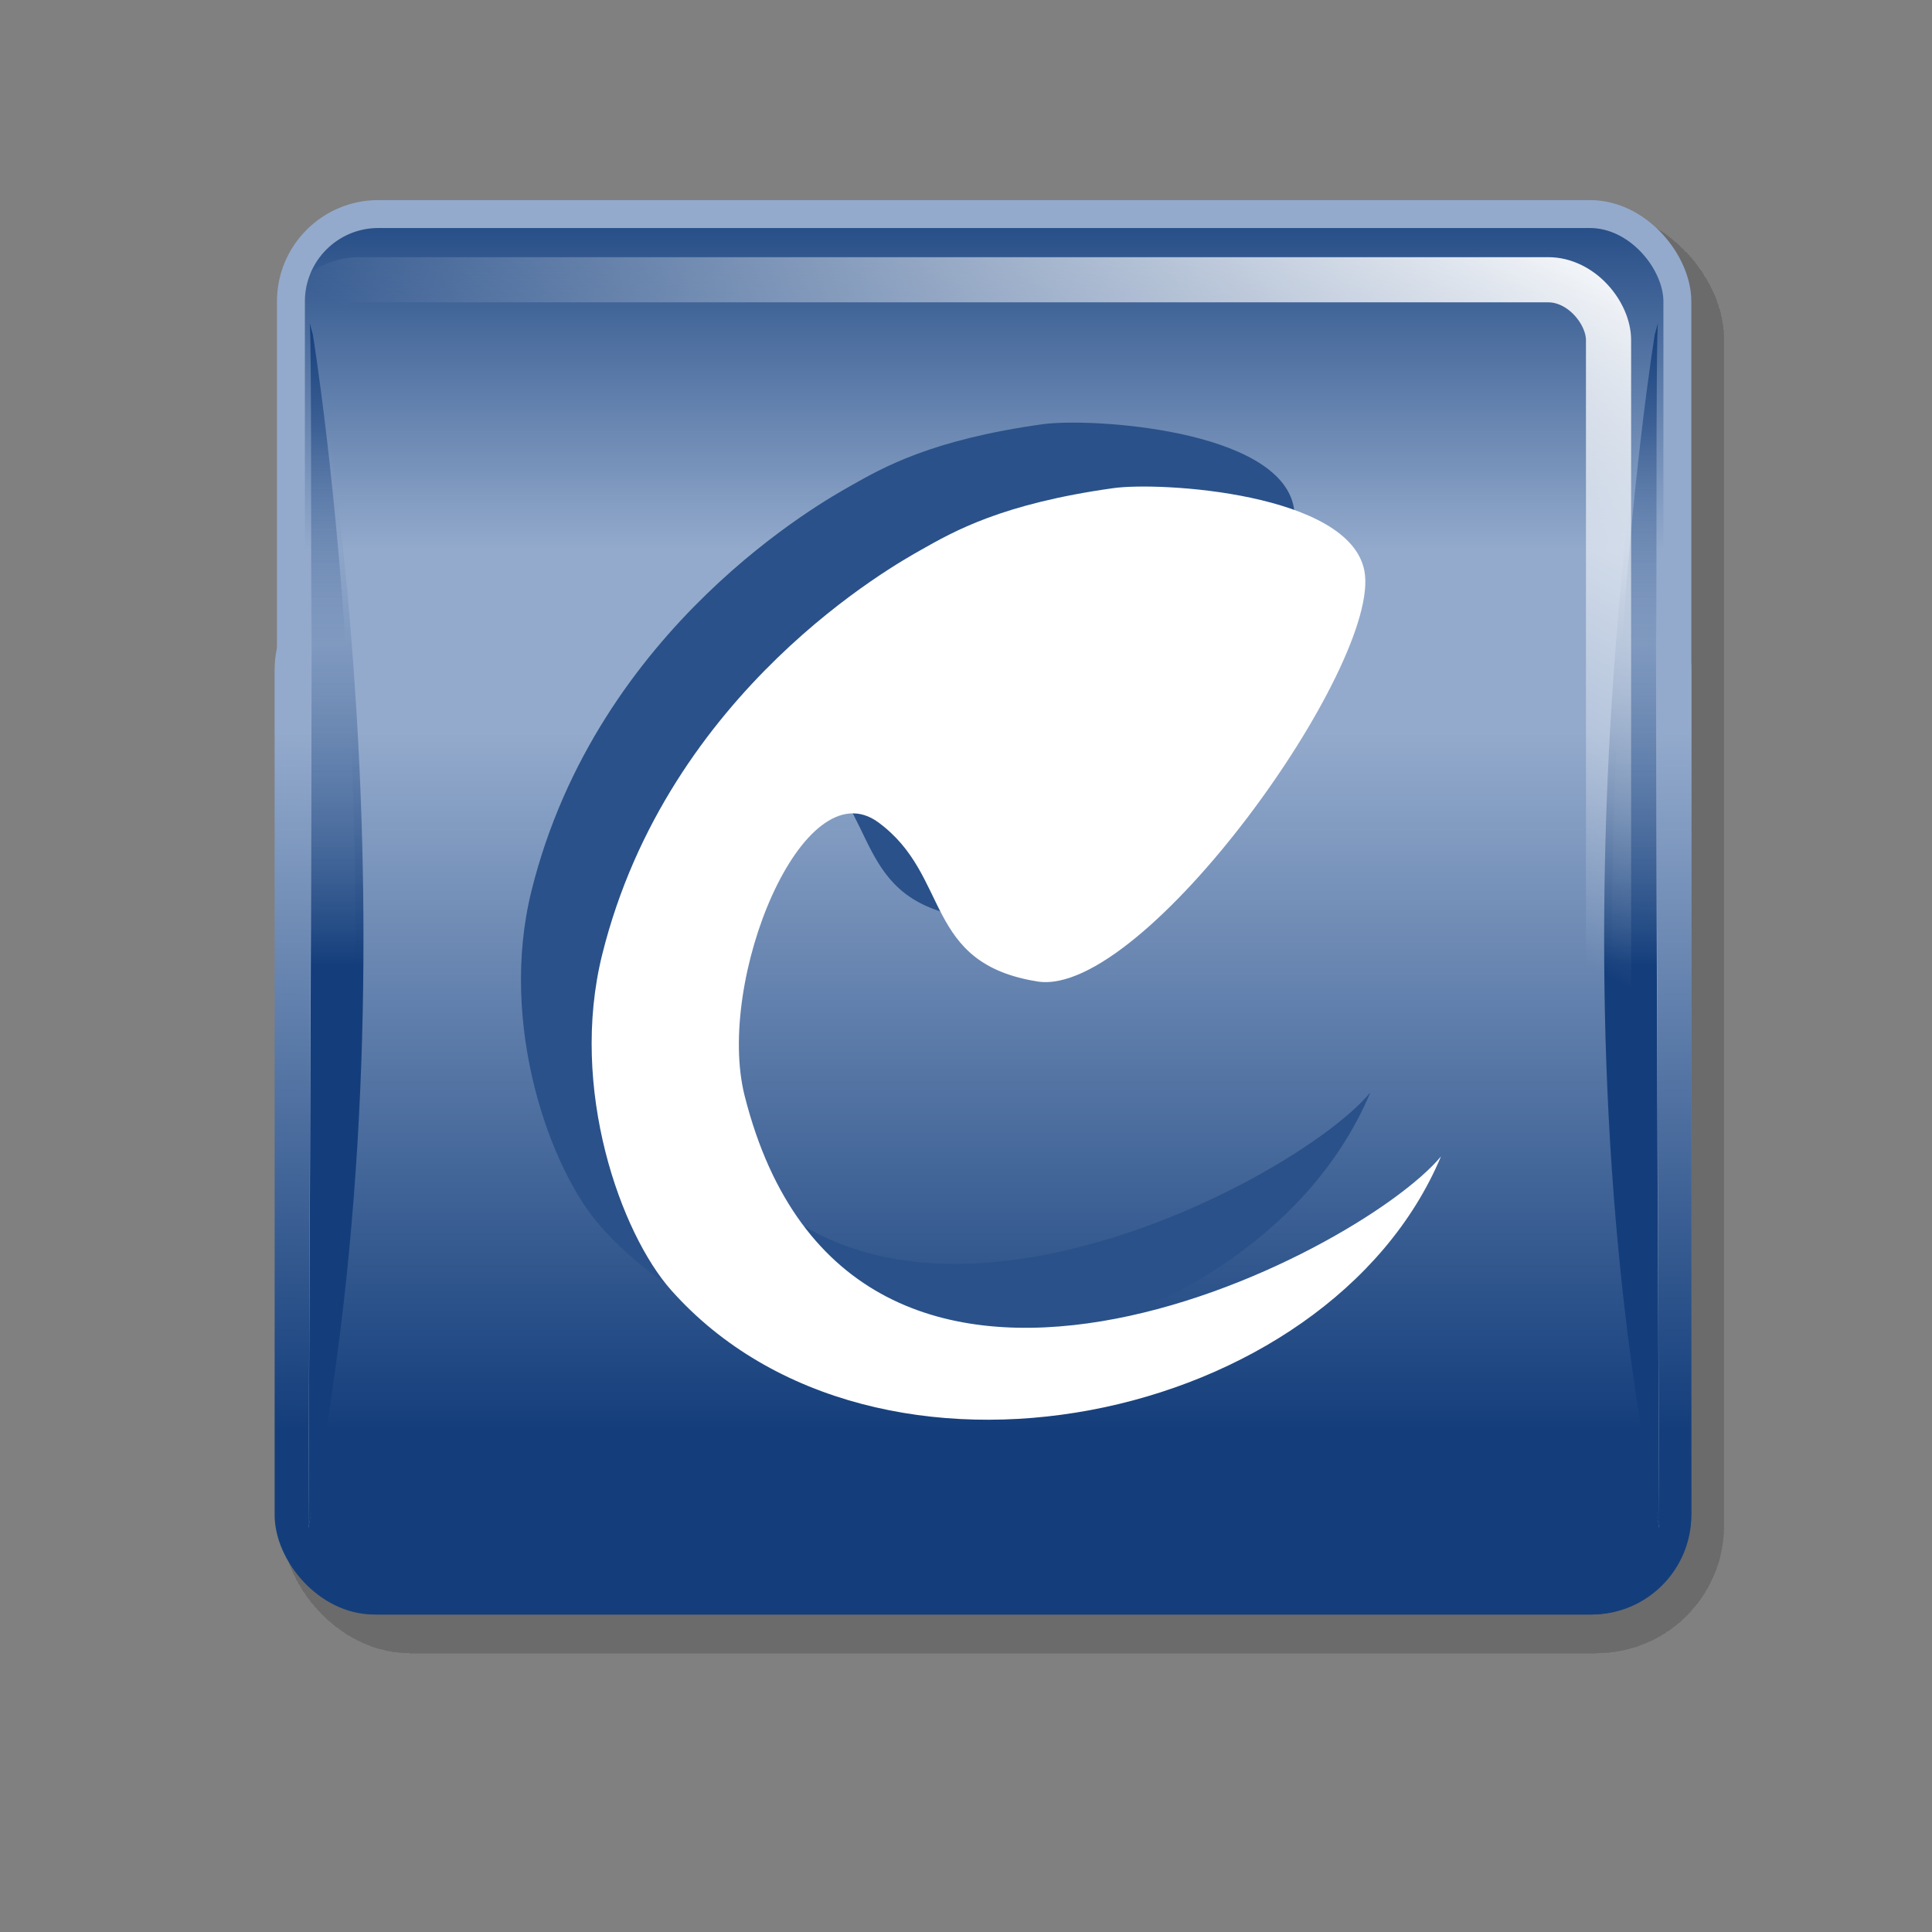 <svg xmlns="http://www.w3.org/2000/svg" xmlns:cc="http://web.resource.org/cc/" xmlns:svg="http://www.w3.org/2000/svg" xmlns:xlink="http://www.w3.org/1999/xlink" id="svg8168" width="64" height="64"><rect width="100%" height="100%" fill="#808080" stroke="none"/><defs id="defs8170"><linearGradient id="linearGradient9258" x1="17.293" x2="17.293" y1="35.513" y2="23.828" gradientTransform="matrix(0.704,0,0,0.988,-0.605,4.126)" gradientUnits="userSpaceOnUse" xlink:href="#linearGradient2805"/><linearGradient id="linearGradient9256" x1="17.293" x2="17.293" y1="21.471" y2="28.477" gradientTransform="matrix(0.604,0,0,0.988,0.961,4.126)" gradientUnits="userSpaceOnUse" xlink:href="#linearGradient11116"/><linearGradient id="linearGradient9254" x1="17.293" x2="17.293" y1="35.513" y2="23.828" gradientTransform="matrix(0.704,0,0,0.988,-0.605,4.126)" gradientUnits="userSpaceOnUse" xlink:href="#linearGradient2805"/><linearGradient id="linearGradient9252" x1="17.293" x2="17.293" y1="21.471" y2="28.477" gradientTransform="matrix(0.604,0,0,0.988,0.961,4.126)" gradientUnits="userSpaceOnUse" xlink:href="#linearGradient11116"/><linearGradient id="linearGradient7966"><stop id="stop7968" offset="0" style="stop-color:#d4d4d4;stop-opacity:1"/><stop id="stop7970" offset="1" style="stop-color:#d4d4d4;stop-opacity:0"/></linearGradient><linearGradient id="linearGradient7960"><stop style="stop-color:#173f7b;stop-opacity:1" id="stop7962" offset="0"/><stop style="stop-color:#93aacc;stop-opacity:0" id="stop7964" offset="1"/></linearGradient><linearGradient id="linearGradient7948"><stop id="stop7950" offset="0" style="stop-color:#143e7b;stop-opacity:1"/><stop id="stop7952" offset="1" style="stop-color:#93aacc;stop-opacity:1"/></linearGradient><linearGradient id="linearGradient7942"><stop id="stop7944" offset="0" style="stop-color:#c6c6c6;stop-opacity:1"/><stop id="stop7946" offset="1" style="stop-color:white;stop-opacity:1"/></linearGradient><linearGradient id="linearGradient2789"><stop style="stop-color:white;stop-opacity:1" id="stop2791" offset="0"/><stop style="stop-color:white;stop-opacity:0" id="stop2793" offset="1"/></linearGradient><linearGradient id="linearGradient4354"><stop style="stop-color:white;stop-opacity:1" id="stop4356" offset="0"/><stop style="stop-color:white;stop-opacity:0" id="stop4358" offset="1"/></linearGradient><linearGradient id="linearGradient15929"><stop id="stop15931" offset="0" style="stop-color:#cbcbcb;stop-opacity:1"/><stop style="stop-color:#fff;stop-opacity:1" id="stop15933" offset=".5"/><stop id="stop15935" offset="1" style="stop-color:#cbcbcb;stop-opacity:1"/></linearGradient><linearGradient id="linearGradient11116"><stop style="stop-color:#143e7b;stop-opacity:1" id="stop11118" offset="0"/><stop style="stop-color:#93aacc;stop-opacity:1" id="stop11120" offset="1"/></linearGradient><linearGradient id="linearGradient2805"><stop id="stop2807" offset="0" style="stop-color:#143e7b;stop-opacity:1"/><stop id="stop2809" offset="1" style="stop-color:#93aacc;stop-opacity:0"/></linearGradient><linearGradient id="linearGradient4360" x1="-44.845" x2="-33.223" y1="27.398" y2="38.662" gradientTransform="matrix(1.093,0,0,1.093,40.347,-77.727)" gradientUnits="userSpaceOnUse" xlink:href="#linearGradient4354"/><linearGradient id="linearGradient4686" x1="17.293" x2="17.293" y1="21.471" y2="28.477" gradientTransform="matrix(0.604,0,0,0.988,0.961,4.126)" gradientUnits="userSpaceOnUse" xlink:href="#linearGradient11116"/><linearGradient id="linearGradient4688" x1="17.293" x2="17.293" y1="35.513" y2="23.828" gradientTransform="matrix(0.704,0,0,0.988,-0.605,4.126)" gradientUnits="userSpaceOnUse" xlink:href="#linearGradient2805"/><linearGradient id="linearGradient4690" x1="17.293" x2="17.293" y1="21.471" y2="28.477" gradientTransform="matrix(0.604,0,0,0.988,0.961,4.126)" gradientUnits="userSpaceOnUse" xlink:href="#linearGradient11116"/><linearGradient id="linearGradient4692" x1="17.293" x2="17.293" y1="35.513" y2="23.828" gradientTransform="matrix(0.704,0,0,0.988,-0.605,4.126)" gradientUnits="userSpaceOnUse" xlink:href="#linearGradient2805"/><linearGradient id="linearGradient4697" x1="38.381" x2="31.714" y1="22.401" y2="34.97" gradientTransform="matrix(1.533,0,0,1.533,-6.675,-27.254)" gradientUnits="userSpaceOnUse" xlink:href="#linearGradient2789"/><linearGradient id="linearGradient4708" x1="31.449" x2="31.449" y1="41.57" y2="24.899" gradientTransform="matrix(1.506,0,0,1.388,-14.796,-10.318)" gradientUnits="userSpaceOnUse" xlink:href="#linearGradient11116"/><linearGradient id="linearGradient4710" x1="31.29" x2="31.29" y1="47.139" y2="31.339" gradientTransform="matrix(1.464,0,0,1.464,-13.251,-21.653)" gradientUnits="userSpaceOnUse" xlink:href="#linearGradient11116"/><linearGradient id="linearGradient4713" x1="31.316" x2="31.316" y1="17.585" y2="26.235" gradientTransform="matrix(1.464,0,0,1.464,-13.251,-20.188)" gradientUnits="userSpaceOnUse" xlink:href="#linearGradient11116"/><linearGradient id="linearGradient4715" x1="33.026" x2="33.205" y1="51.316" y2="31.565" gradientTransform="matrix(1.464,0,0,1.464,-13.251,-21.653)" gradientUnits="userSpaceOnUse" xlink:href="#linearGradient11116"/><linearGradient id="linearGradient7039" x1="31.316" x2="31.316" y1="17.585" y2="26.235" gradientTransform="matrix(1.464,0,0,1.464,44.07,-20.198)" gradientUnits="userSpaceOnUse" xlink:href="#linearGradient7942"/><linearGradient id="linearGradient7041" x1="33.026" x2="33.205" y1="51.316" y2="31.565" gradientTransform="matrix(1.464,0,0,1.464,44.07,-21.662)" gradientUnits="userSpaceOnUse" xlink:href="#linearGradient7942"/><linearGradient id="linearGradient7043" x1="31.449" x2="31.449" y1="41.57" y2="24.899" gradientTransform="matrix(1.506,0,0,1.388,42.526,-10.327)" gradientUnits="userSpaceOnUse" xlink:href="#linearGradient7942"/><linearGradient id="linearGradient7045" x1="31.29" x2="31.29" y1="47.139" y2="31.339" gradientTransform="matrix(1.464,0,0,1.464,44.07,-21.662)" gradientUnits="userSpaceOnUse" xlink:href="#linearGradient7942"/><linearGradient id="linearGradient7055" x1="38.381" x2="31.714" y1="22.401" y2="34.97" gradientTransform="matrix(1.533,0,0,1.533,50.646,-27.263)" gradientUnits="userSpaceOnUse" xlink:href="#linearGradient2789"/><linearGradient id="linearGradient7955" x1="17.293" x2="17.293" y1="35.513" y2="23.828" gradientTransform="matrix(1.08,0,0,1.514,50.687,-21.821)" gradientUnits="userSpaceOnUse" xlink:href="#linearGradient7966"/><linearGradient id="linearGradient7958" x1="17.293" x2="17.293" y1="21.471" y2="28.477" gradientTransform="matrix(0.926,0,0,1.514,53.087,-21.821)" gradientUnits="userSpaceOnUse" xlink:href="#linearGradient7942"/><linearGradient id="linearGradient7973" x1="17.293" x2="17.293" y1="35.513" y2="23.828" gradientTransform="matrix(-1.08,0,0,1.514,129.135,-21.821)" gradientUnits="userSpaceOnUse" xlink:href="#linearGradient7966"/><linearGradient id="linearGradient7976" x1="17.293" x2="17.293" y1="21.471" y2="28.477" gradientTransform="matrix(-0.926,0,0,1.514,126.735,-21.821)" gradientUnits="userSpaceOnUse" xlink:href="#linearGradient7942"/><linearGradient id="linearGradient12970" x1="38.381" x2="31.714" y1="22.401" y2="34.97" gradientTransform="matrix(1.533,0,0,1.533,-6.675,-27.254)" gradientUnits="userSpaceOnUse" xlink:href="#linearGradient2789"/><linearGradient id="linearGradient12981" x1="31.449" x2="31.449" y1="41.57" y2="24.899" gradientTransform="matrix(1.506,0,0,1.388,-14.796,-10.318)" gradientUnits="userSpaceOnUse" xlink:href="#linearGradient11116"/><linearGradient id="linearGradient12983" x1="31.29" x2="31.29" y1="47.139" y2="31.339" gradientTransform="matrix(1.464,0,0,1.464,-13.251,-21.653)" gradientUnits="userSpaceOnUse" xlink:href="#linearGradient11116"/><linearGradient id="linearGradient12986" x1="31.316" x2="31.316" y1="17.585" y2="26.235" gradientTransform="matrix(1.464,0,0,1.464,-13.251,-20.188)" gradientUnits="userSpaceOnUse" xlink:href="#linearGradient11116"/><linearGradient id="linearGradient12988" x1="33.026" x2="33.205" y1="51.316" y2="31.565" gradientTransform="matrix(1.464,0,0,1.464,-13.251,-21.653)" gradientUnits="userSpaceOnUse" xlink:href="#linearGradient11116"/><linearGradient id="linearGradient2027" x1="31.449" x2="31.449" y1="41.57" y2="24.899" gradientTransform="matrix(1.506,0,0,1.388,-76.278,-10.075)" gradientUnits="userSpaceOnUse" xlink:href="#linearGradient11116"/><linearGradient id="linearGradient2029" x1="31.29" x2="31.29" y1="47.139" y2="31.339" gradientTransform="matrix(1.464,0,0,1.464,-74.734,-21.41)" gradientUnits="userSpaceOnUse" xlink:href="#linearGradient11116"/><linearGradient id="linearGradient2032" x1="31.316" x2="31.316" y1="17.585" y2="26.235" gradientTransform="matrix(1.464,0,0,1.464,-74.734,-19.945)" gradientUnits="userSpaceOnUse" xlink:href="#linearGradient11116"/><linearGradient id="linearGradient2034" x1="33.026" x2="33.205" y1="51.316" y2="31.565" gradientTransform="matrix(1.464,0,0,1.464,-74.734,-21.41)" gradientUnits="userSpaceOnUse" xlink:href="#linearGradient11116"/><linearGradient id="linearGradient3870" x1="31.316" x2="31.316" y1="17.585" y2="26.235" gradientTransform="matrix(1.464,0,0,1.464,-130.915,-19.817)" gradientUnits="userSpaceOnUse" xlink:href="#linearGradient11116"/><linearGradient id="linearGradient3872" x1="33.026" x2="33.205" y1="51.316" y2="31.565" gradientTransform="matrix(1.464,0,0,1.464,-130.915,-21.281)" gradientUnits="userSpaceOnUse" xlink:href="#linearGradient11116"/><linearGradient id="linearGradient3874" x1="31.449" x2="31.449" y1="41.57" y2="24.899" gradientTransform="matrix(1.506,0,0,1.388,-132.46,-9.947)" gradientUnits="userSpaceOnUse" xlink:href="#linearGradient11116"/><linearGradient id="linearGradient3876" x1="31.29" x2="31.29" y1="47.139" y2="31.339" gradientTransform="matrix(1.464,0,0,1.464,-130.915,-21.281)" gradientUnits="userSpaceOnUse" xlink:href="#linearGradient11116"/><linearGradient id="linearGradient3878" x1="17.293" x2="17.293" y1="21.471" y2="28.477" gradientTransform="matrix(0.604,0,0,0.988,0.961,4.126)" gradientUnits="userSpaceOnUse" xlink:href="#linearGradient11116"/><linearGradient id="linearGradient3880" x1="17.293" x2="17.293" y1="35.513" y2="23.828" gradientTransform="matrix(0.704,0,0,0.988,-0.605,4.126)" gradientUnits="userSpaceOnUse" xlink:href="#linearGradient2805"/><linearGradient id="linearGradient3882" x1="17.293" x2="17.293" y1="21.471" y2="28.477" gradientTransform="matrix(0.604,0,0,0.988,0.961,4.126)" gradientUnits="userSpaceOnUse" xlink:href="#linearGradient11116"/><linearGradient id="linearGradient3884" x1="17.293" x2="17.293" y1="35.513" y2="23.828" gradientTransform="matrix(0.704,0,0,0.988,-0.605,4.126)" gradientUnits="userSpaceOnUse" xlink:href="#linearGradient2805"/><linearGradient id="linearGradient3886" x1="38.381" x2="31.714" y1="22.401" y2="34.97" gradientTransform="matrix(1.533,0,0,1.533,-124.339,-26.883)" gradientUnits="userSpaceOnUse" xlink:href="#linearGradient2789"/><linearGradient id="linearGradient2983" x1="31.316" x2="31.316" y1="17.585" y2="26.235" gradientTransform="matrix(1.464,0,0,1.464,-200.348,-19.119)" gradientUnits="userSpaceOnUse" xlink:href="#linearGradient11116"/><linearGradient id="linearGradient2985" x1="33.026" x2="33.205" y1="51.316" y2="31.565" gradientTransform="matrix(1.464,0,0,1.464,-200.348,-20.583)" gradientUnits="userSpaceOnUse" xlink:href="#linearGradient11116"/><linearGradient id="linearGradient2987" x1="31.449" x2="31.449" y1="41.57" y2="24.899" gradientTransform="matrix(1.506,0,0,1.388,-201.893,-9.248)" gradientUnits="userSpaceOnUse" xlink:href="#linearGradient11116"/><linearGradient id="linearGradient2989" x1="31.29" x2="31.29" y1="47.139" y2="31.339" gradientTransform="matrix(1.464,0,0,1.464,-200.348,-20.583)" gradientUnits="userSpaceOnUse" xlink:href="#linearGradient11116"/><linearGradient id="linearGradient2991" x1="17.293" x2="17.293" y1="21.471" y2="28.477" gradientTransform="matrix(0.604,0,0,0.988,0.961,4.126)" gradientUnits="userSpaceOnUse" xlink:href="#linearGradient11116"/><linearGradient id="linearGradient2993" x1="17.293" x2="17.293" y1="35.513" y2="23.828" gradientTransform="matrix(0.704,0,0,0.988,-0.605,4.126)" gradientUnits="userSpaceOnUse" xlink:href="#linearGradient2805"/><linearGradient id="linearGradient2995" x1="17.293" x2="17.293" y1="21.471" y2="28.477" gradientTransform="matrix(0.604,0,0,0.988,0.961,4.126)" gradientUnits="userSpaceOnUse" xlink:href="#linearGradient11116"/><linearGradient id="linearGradient2997" x1="17.293" x2="17.293" y1="35.513" y2="23.828" gradientTransform="matrix(0.704,0,0,0.988,-0.605,4.126)" gradientUnits="userSpaceOnUse" xlink:href="#linearGradient2805"/><linearGradient id="linearGradient2999" x1="38.381" x2="31.714" y1="22.401" y2="34.97" gradientTransform="matrix(1.533,0,0,1.533,-193.772,-26.184)" gradientUnits="userSpaceOnUse" xlink:href="#linearGradient2789"/></defs><g id="layer1"><g id="g4623" transform="matrix(1.533,0,0,1.533,-5.936,-28.194)"><rect id="rect4625" width="30.226" height="30.226" x="10.433" y="23.421" rx="2.288" ry="2.288" style="opacity:.077;fill:none;fill-opacity:1;fill-rule:nonzero;stroke:#646464;stroke-width:.934;stroke-linecap:round;stroke-linejoin:round;stroke-miterlimit:4;stroke-dasharray:none;stroke-opacity:1"/><rect id="rect4627" width="30.226" height="30.226" x="10.433" y="23.421" rx="2.288" ry="2.288" style="opacity:.077;fill:none;fill-opacity:1;fill-rule:nonzero;stroke:#646464;stroke-width:.934;stroke-linecap:round;stroke-linejoin:round;stroke-miterlimit:4;stroke-dasharray:none;stroke-opacity:1"/><rect id="rect4629" width="30.226" height="30.226" x="10.433" y="23.421" rx="2.288" ry="2.288" style="opacity:.077;fill:none;fill-opacity:1;fill-rule:nonzero;stroke:#646464;stroke-width:.934;stroke-linecap:round;stroke-linejoin:round;stroke-miterlimit:4;stroke-dasharray:none;stroke-opacity:1"/><rect id="rect4631" width="30.226" height="30.226" x="10.433" y="23.421" rx="2.288" ry="2.288" style="opacity:.077;fill:none;fill-opacity:1;fill-rule:nonzero;stroke:#646464;stroke-width:.934;stroke-linecap:round;stroke-linejoin:round;stroke-miterlimit:4;stroke-dasharray:none;stroke-opacity:1"/><rect id="rect4633" width="30.226" height="30.226" x="10.433" y="23.421" rx="2.288" ry="2.288" style="opacity:.077;fill:none;fill-opacity:1;fill-rule:nonzero;stroke:#646464;stroke-width:.934;stroke-linecap:round;stroke-linejoin:round;stroke-miterlimit:4;stroke-dasharray:none;stroke-opacity:1"/><rect id="rect4635" width="30.226" height="30.226" x="10.433" y="23.421" rx="2.288" ry="2.288" style="opacity:.077;fill:none;fill-opacity:1;fill-rule:nonzero;stroke:#646464;stroke-width:.934;stroke-linecap:round;stroke-linejoin:round;stroke-miterlimit:4;stroke-dasharray:none;stroke-opacity:1"/><rect id="rect4637" width="30.226" height="30.226" x="10.433" y="23.421" rx="2.288" ry="2.288" style="opacity:.077;fill:none;fill-opacity:1;fill-rule:nonzero;stroke:#646464;stroke-width:.934;stroke-linecap:round;stroke-linejoin:round;stroke-miterlimit:4;stroke-dasharray:none;stroke-opacity:1"/><rect id="rect4639" width="30.226" height="30.226" x="10.433" y="23.421" rx="2.288" ry="2.288" style="opacity:.077;fill:none;fill-opacity:1;fill-rule:nonzero;stroke:#646464;stroke-width:.934;stroke-linecap:round;stroke-linejoin:round;stroke-miterlimit:4;stroke-dasharray:none;stroke-opacity:1"/><rect id="rect4641" width="30.226" height="30.226" x="10.433" y="23.421" rx="2.288" ry="2.288" style="opacity:.077;fill:none;fill-opacity:1;fill-rule:nonzero;stroke:#646464;stroke-width:.934;stroke-linecap:round;stroke-linejoin:round;stroke-miterlimit:4;stroke-dasharray:none;stroke-opacity:1"/><rect id="rect4643" width="30.226" height="30.226" x="10.433" y="23.421" rx="2.288" ry="2.288" style="opacity:.077;fill:none;fill-opacity:1;fill-rule:nonzero;stroke:#646464;stroke-width:.934;stroke-linecap:round;stroke-linejoin:round;stroke-miterlimit:4;stroke-dasharray:none;stroke-opacity:1"/><rect id="rect4645" width="30.226" height="30.226" x="10.433" y="23.421" rx="2.288" ry="2.288" style="opacity:.077;fill:none;fill-opacity:1;fill-rule:nonzero;stroke:#646464;stroke-width:.934;stroke-linecap:round;stroke-linejoin:round;stroke-miterlimit:4;stroke-dasharray:none;stroke-opacity:1"/><rect id="rect4647" width="30.226" height="30.226" x="10.433" y="23.421" rx="2.288" ry="2.288" style="opacity:.077;fill:none;fill-opacity:1;fill-rule:nonzero;stroke:#646464;stroke-width:.934;stroke-linecap:round;stroke-linejoin:round;stroke-miterlimit:4;stroke-dasharray:none;stroke-opacity:1"/><rect id="rect4649" width="30.226" height="30.226" x="10.433" y="23.421" rx="2.288" ry="2.288" style="opacity:.077;fill:none;fill-opacity:1;fill-rule:nonzero;stroke:#646464;stroke-width:.934;stroke-linecap:round;stroke-linejoin:round;stroke-miterlimit:4;stroke-dasharray:none;stroke-opacity:1"/></g><rect style="fill:url(#linearGradient12986);fill-opacity:1;fill-rule:nonzero;stroke:url(#linearGradient12988);stroke-width:.925;stroke-linecap:round;stroke-linejoin:round;stroke-miterlimit:4;stroke-dasharray:none;stroke-opacity:1" id="rect9658" width="45.928" height="45.929" x="9.637" y="7.091" rx="2.895" ry="2.895"/><rect style="fill:url(#linearGradient12981);fill-opacity:1;fill-rule:nonzero;stroke:url(#linearGradient12983);stroke-width:.925;stroke-linecap:round;stroke-linejoin:round;stroke-miterlimit:4;stroke-dasharray:none;stroke-opacity:1" id="rect5284" width="46.005" height="33.676" x="9.56" y="19.345" rx="2.837" ry="2.837"/><path id="path4593" d="M 22.326,34.182 C 21.358,30.35 24.262,23.298 26.752,25.123 C 29.172,26.896 28.228,29.787 32.026,30.395 C 35.546,30.959 43.442,19.887 42.857,16.796 C 42.367,14.212 36.103,13.833 34.534,14.053 C 30.849,14.57 29.263,15.478 28.16,16.104 C 27.377,16.548 19.791,20.725 17.608,29.502 C 16.499,33.96 18.235,38.756 19.892,40.62 C 23.274,44.426 28.716,45.542 33.779,44.594 C 38.843,43.647 43.527,40.636 45.394,36.19 C 44.026,37.84 39.14,40.822 34.155,41.65 C 29.17,42.477 24.087,41.15 22.326,34.182 z" class="fil0 str3" style="fill:#2a5189;fill-opacity:1;fill-rule:evenodd;stroke:none;stroke-width:0;stroke-linejoin:bevel;stroke-miterlimit:4;stroke-dasharray:none;stroke-opacity:1"/><path id="path1402" d="M 24.667,36.299 C 23.699,32.467 26.603,25.415 29.093,27.24 C 31.513,29.013 30.569,31.905 34.367,32.513 C 37.887,33.076 45.783,22.004 45.198,18.913 C 44.708,16.33 38.444,15.95 36.875,16.171 C 33.191,16.688 31.604,17.596 30.501,18.221 C 29.718,18.665 22.132,22.842 19.949,31.619 C 18.84,36.077 20.576,40.873 22.233,42.738 C 25.615,46.543 31.057,47.659 36.12,46.711 C 41.184,45.764 45.868,42.754 47.735,38.307 C 46.367,39.957 41.481,42.939 36.496,43.767 C 31.511,44.595 26.428,43.268 24.667,36.299 z" class="fil0 str3" style="fill:#fff;fill-opacity:1;fill-rule:evenodd;stroke:none;stroke-width:0;stroke-linejoin:bevel;stroke-miterlimit:4;stroke-dasharray:none;stroke-opacity:1"/><g id="g2564" transform="matrix(1.533,0,0,1.533,-5.706,-28.135)"><path id="path20627" d="M 10.481,25.577 C 10.481,25.577 12.626,38.535 10.386,51.37 C 10.386,51.37 10.503,25.549 10.413,25.331" style="fill:url(#linearGradient4686);fill-opacity:1;fill-rule:evenodd;stroke:none;stroke-width:1px;stroke-linecap:round;stroke-linejoin:round;stroke-opacity:1"/><path id="path2075" d="M 10.496,25.577 C 10.496,25.577 12.999,38.535 10.386,51.37 C 10.386,51.37 10.522,25.549 10.418,25.331" style="fill:url(#linearGradient4688);fill-opacity:1;fill-rule:evenodd;stroke:none;stroke-width:1px;stroke-linecap:round;stroke-linejoin:round;stroke-opacity:1"/></g><g id="g2568" transform="matrix(-1.533,0,0,1.533,70.886,-28.135)"><path id="path2570" d="M 10.481,25.577 C 10.481,25.577 12.626,38.535 10.386,51.37 C 10.386,51.37 10.503,25.549 10.413,25.331" style="fill:url(#linearGradient4690);fill-opacity:1;fill-rule:evenodd;stroke:none;stroke-width:1px;stroke-linecap:round;stroke-linejoin:round;stroke-opacity:1"/><path id="path2572" d="M 10.496,25.577 C 10.496,25.577 12.999,38.535 10.386,51.37 C 10.386,51.37 10.522,25.549 10.418,25.331" style="fill:url(#linearGradient4692);fill-opacity:1;fill-rule:evenodd;stroke:none;stroke-width:1px;stroke-linecap:round;stroke-linejoin:round;stroke-opacity:1"/></g><rect style="fill:none;fill-opacity:1;fill-rule:nonzero;stroke:url(#linearGradient12970);stroke-width:1.496;stroke-linecap:round;stroke-linejoin:round;stroke-miterlimit:4;stroke-dasharray:none;stroke-opacity:1" id="rect7395" width="43.398" height="34.153" x="9.887" y="9.267" rx="2" ry="2"/><g id="g7978"><g id="g6989" transform="matrix(1.533,0,0,1.533,51.385,-28.203)"><rect style="opacity:.077;fill:none;fill-opacity:1;fill-rule:nonzero;stroke:#646464;stroke-width:.934;stroke-linecap:round;stroke-linejoin:round;stroke-miterlimit:4;stroke-dasharray:none;stroke-opacity:1" id="rect6991" width="30.226" height="30.226" x="10.433" y="23.421" rx="2.288" ry="2.288"/><rect style="opacity:.077;fill:none;fill-opacity:1;fill-rule:nonzero;stroke:#646464;stroke-width:.934;stroke-linecap:round;stroke-linejoin:round;stroke-miterlimit:4;stroke-dasharray:none;stroke-opacity:1" id="rect6993" width="30.226" height="30.226" x="10.433" y="23.421" rx="2.288" ry="2.288"/><rect style="opacity:.077;fill:none;fill-opacity:1;fill-rule:nonzero;stroke:#646464;stroke-width:.934;stroke-linecap:round;stroke-linejoin:round;stroke-miterlimit:4;stroke-dasharray:none;stroke-opacity:1" id="rect6995" width="30.226" height="30.226" x="10.433" y="23.421" rx="2.288" ry="2.288"/><rect style="opacity:.077;fill:none;fill-opacity:1;fill-rule:nonzero;stroke:#646464;stroke-width:.934;stroke-linecap:round;stroke-linejoin:round;stroke-miterlimit:4;stroke-dasharray:none;stroke-opacity:1" id="rect6997" width="30.226" height="30.226" x="10.433" y="23.421" rx="2.288" ry="2.288"/><rect style="opacity:.077;fill:none;fill-opacity:1;fill-rule:nonzero;stroke:#646464;stroke-width:.934;stroke-linecap:round;stroke-linejoin:round;stroke-miterlimit:4;stroke-dasharray:none;stroke-opacity:1" id="rect6999" width="30.226" height="30.226" x="10.433" y="23.421" rx="2.288" ry="2.288"/><rect style="opacity:.077;fill:none;fill-opacity:1;fill-rule:nonzero;stroke:#646464;stroke-width:.934;stroke-linecap:round;stroke-linejoin:round;stroke-miterlimit:4;stroke-dasharray:none;stroke-opacity:1" id="rect7001" width="30.226" height="30.226" x="10.433" y="23.421" rx="2.288" ry="2.288"/><rect style="opacity:.077;fill:none;fill-opacity:1;fill-rule:nonzero;stroke:#646464;stroke-width:.934;stroke-linecap:round;stroke-linejoin:round;stroke-miterlimit:4;stroke-dasharray:none;stroke-opacity:1" id="rect7003" width="30.226" height="30.226" x="10.433" y="23.421" rx="2.288" ry="2.288"/><rect style="opacity:.077;fill:none;fill-opacity:1;fill-rule:nonzero;stroke:#646464;stroke-width:.934;stroke-linecap:round;stroke-linejoin:round;stroke-miterlimit:4;stroke-dasharray:none;stroke-opacity:1" id="rect7005" width="30.226" height="30.226" x="10.433" y="23.421" rx="2.288" ry="2.288"/><rect style="opacity:.077;fill:none;fill-opacity:1;fill-rule:nonzero;stroke:#646464;stroke-width:.934;stroke-linecap:round;stroke-linejoin:round;stroke-miterlimit:4;stroke-dasharray:none;stroke-opacity:1" id="rect7007" width="30.226" height="30.226" x="10.433" y="23.421" rx="2.288" ry="2.288"/><rect style="opacity:.077;fill:none;fill-opacity:1;fill-rule:nonzero;stroke:#646464;stroke-width:.934;stroke-linecap:round;stroke-linejoin:round;stroke-miterlimit:4;stroke-dasharray:none;stroke-opacity:1" id="rect7009" width="30.226" height="30.226" x="10.433" y="23.421" rx="2.288" ry="2.288"/><rect style="opacity:.077;fill:none;fill-opacity:1;fill-rule:nonzero;stroke:#646464;stroke-width:.934;stroke-linecap:round;stroke-linejoin:round;stroke-miterlimit:4;stroke-dasharray:none;stroke-opacity:1" id="rect7011" width="30.226" height="30.226" x="10.433" y="23.421" rx="2.288" ry="2.288"/><rect style="opacity:.077;fill:none;fill-opacity:1;fill-rule:nonzero;stroke:#646464;stroke-width:.934;stroke-linecap:round;stroke-linejoin:round;stroke-miterlimit:4;stroke-dasharray:none;stroke-opacity:1" id="rect7013" width="30.226" height="30.226" x="10.433" y="23.421" rx="2.288" ry="2.288"/><rect style="opacity:.077;fill:none;fill-opacity:1;fill-rule:nonzero;stroke:#646464;stroke-width:.934;stroke-linecap:round;stroke-linejoin:round;stroke-miterlimit:4;stroke-dasharray:none;stroke-opacity:1" id="rect7015" width="30.226" height="30.226" x="10.433" y="23.421" rx="2.288" ry="2.288"/></g><rect id="rect7017" width="45.928" height="45.929" x="66.959" y="7.082" rx="2.895" ry="2.895" style="fill:url(#linearGradient7039);fill-opacity:1;fill-rule:nonzero;stroke:url(#linearGradient7041);stroke-width:.925;stroke-linecap:round;stroke-linejoin:round;stroke-miterlimit:4;stroke-dasharray:none;stroke-opacity:1"/><rect id="rect7019" width="46.005" height="33.676" x="66.881" y="19.335" rx="2.837" ry="2.837" style="fill:url(#linearGradient7043);fill-opacity:1;fill-rule:nonzero;stroke:url(#linearGradient7045);stroke-width:.925;stroke-linecap:round;stroke-linejoin:round;stroke-miterlimit:4;stroke-dasharray:none;stroke-opacity:1"/><path style="fill:#989898;fill-opacity:1;fill-rule:evenodd;stroke:none;stroke-width:0;stroke-linejoin:bevel;stroke-miterlimit:4;stroke-dasharray:none;stroke-opacity:1" id="path7021" d="M 79.647,34.173 C 78.679,30.341 81.584,23.289 84.074,25.114 C 86.493,26.886 85.549,29.778 89.347,30.386 C 92.868,30.95 100.763,19.878 100.178,16.786 C 99.689,14.203 93.424,13.824 91.855,14.044 C 88.171,14.561 86.585,15.469 85.481,16.095 C 84.698,16.539 77.112,20.716 74.929,29.493 C 73.82,33.951 75.556,38.747 77.213,40.611 C 80.595,44.417 86.037,45.532 91.101,44.585 C 96.164,43.638 100.849,40.627 102.716,36.18 C 101.348,37.83 96.461,40.813 91.476,41.64 C 86.491,42.468 81.408,41.141 79.647,34.173 z" class="fil0 str3"/><path style="fill:#fff;fill-opacity:1;fill-rule:evenodd;stroke:none;stroke-width:0;stroke-linejoin:bevel;stroke-miterlimit:4;stroke-dasharray:none;stroke-opacity:1" id="path7023" d="M 81.988,36.29 C 81.02,32.458 83.925,25.406 86.415,27.231 C 88.834,29.004 87.89,31.895 91.688,32.503 C 95.209,33.067 103.104,21.995 102.519,18.904 C 102.03,16.32 95.765,15.941 94.196,16.161 C 90.512,16.679 88.926,17.587 87.822,18.212 C 87.039,18.656 79.453,22.833 77.27,31.61 C 76.161,36.068 77.897,40.864 79.554,42.729 C 82.936,46.534 88.378,47.65 93.442,46.702 C 98.505,45.755 103.19,42.744 105.057,38.298 C 103.689,39.948 98.802,42.93 93.817,43.758 C 88.832,44.585 83.749,43.259 81.988,36.29 z" class="fil0 str3"/><path id="path7027" d="M 67.678,11.057 C 67.678,11.057 70.967,30.918 67.533,50.59 C 67.533,50.59 67.712,11.015 67.575,10.68" style="fill:url(#linearGradient7958);fill-opacity:1;fill-rule:evenodd;stroke:none;stroke-width:1px;stroke-linecap:round;stroke-linejoin:round;stroke-opacity:1"/><path id="path7029" d="M 67.702,11.057 C 67.702,11.057 71.538,30.918 67.533,50.59 C 67.533,50.59 67.742,11.015 67.582,10.68" style="fill:url(#linearGradient7955);fill-opacity:1;fill-rule:evenodd;stroke:none;stroke-width:1px;stroke-linecap:round;stroke-linejoin:round;stroke-opacity:1"/><path id="path7033" d="M 112.144,11.057 C 112.144,11.057 108.855,30.918 112.289,50.59 C 112.289,50.59 112.11,11.014 112.247,10.68" style="fill:url(#linearGradient7976);fill-opacity:1;fill-rule:evenodd;stroke:none;stroke-width:1px;stroke-linecap:round;stroke-linejoin:round;stroke-opacity:1"/><path id="path7035" d="M 112.12,11.057 C 112.12,11.057 108.285,30.918 112.289,50.59 C 112.289,50.59 112.08,11.014 112.24,10.68" style="fill:url(#linearGradient7973);fill-opacity:1;fill-rule:evenodd;stroke:none;stroke-width:1px;stroke-linecap:round;stroke-linejoin:round;stroke-opacity:1"/><rect id="rect7037" width="43.398" height="34.153" x="67.208" y="9.258" rx="2" ry="2" style="fill:none;fill-opacity:1;fill-rule:nonzero;stroke:url(#linearGradient7055);stroke-width:1.496;stroke-linecap:round;stroke-linejoin:round;stroke-miterlimit:4;stroke-dasharray:none;stroke-opacity:1"/></g><g id="g9194" transform="matrix(1.533,0,0,1.533,-67.419,-27.951)"><rect id="rect9196" width="30.226" height="30.226" x="10.433" y="23.421" rx="2.288" ry="2.288" style="opacity:.077;fill:none;fill-opacity:1;fill-rule:nonzero;stroke:#646464;stroke-width:.934;stroke-linecap:round;stroke-linejoin:round;stroke-miterlimit:4;stroke-dasharray:none;stroke-opacity:1"/><rect id="rect9198" width="30.226" height="30.226" x="10.433" y="23.421" rx="2.288" ry="2.288" style="opacity:.077;fill:none;fill-opacity:1;fill-rule:nonzero;stroke:#646464;stroke-width:.934;stroke-linecap:round;stroke-linejoin:round;stroke-miterlimit:4;stroke-dasharray:none;stroke-opacity:1"/><rect id="rect9200" width="30.226" height="30.226" x="10.433" y="23.421" rx="2.288" ry="2.288" style="opacity:.077;fill:none;fill-opacity:1;fill-rule:nonzero;stroke:#646464;stroke-width:.934;stroke-linecap:round;stroke-linejoin:round;stroke-miterlimit:4;stroke-dasharray:none;stroke-opacity:1"/><rect id="rect9202" width="30.226" height="30.226" x="10.433" y="23.421" rx="2.288" ry="2.288" style="opacity:.077;fill:none;fill-opacity:1;fill-rule:nonzero;stroke:#646464;stroke-width:.934;stroke-linecap:round;stroke-linejoin:round;stroke-miterlimit:4;stroke-dasharray:none;stroke-opacity:1"/><rect id="rect9204" width="30.226" height="30.226" x="10.433" y="23.421" rx="2.288" ry="2.288" style="opacity:.077;fill:none;fill-opacity:1;fill-rule:nonzero;stroke:#646464;stroke-width:.934;stroke-linecap:round;stroke-linejoin:round;stroke-miterlimit:4;stroke-dasharray:none;stroke-opacity:1"/><rect id="rect9206" width="30.226" height="30.226" x="10.433" y="23.421" rx="2.288" ry="2.288" style="opacity:.077;fill:none;fill-opacity:1;fill-rule:nonzero;stroke:#646464;stroke-width:.934;stroke-linecap:round;stroke-linejoin:round;stroke-miterlimit:4;stroke-dasharray:none;stroke-opacity:1"/><rect id="rect9208" width="30.226" height="30.226" x="10.433" y="23.421" rx="2.288" ry="2.288" style="opacity:.077;fill:none;fill-opacity:1;fill-rule:nonzero;stroke:#646464;stroke-width:.934;stroke-linecap:round;stroke-linejoin:round;stroke-miterlimit:4;stroke-dasharray:none;stroke-opacity:1"/><rect id="rect9210" width="30.226" height="30.226" x="10.433" y="23.421" rx="2.288" ry="2.288" style="opacity:.077;fill:none;fill-opacity:1;fill-rule:nonzero;stroke:#646464;stroke-width:.934;stroke-linecap:round;stroke-linejoin:round;stroke-miterlimit:4;stroke-dasharray:none;stroke-opacity:1"/><rect id="rect9212" width="30.226" height="30.226" x="10.433" y="23.421" rx="2.288" ry="2.288" style="opacity:.077;fill:none;fill-opacity:1;fill-rule:nonzero;stroke:#646464;stroke-width:.934;stroke-linecap:round;stroke-linejoin:round;stroke-miterlimit:4;stroke-dasharray:none;stroke-opacity:1"/><rect id="rect9214" width="30.226" height="30.226" x="10.433" y="23.421" rx="2.288" ry="2.288" style="opacity:.077;fill:none;fill-opacity:1;fill-rule:nonzero;stroke:#646464;stroke-width:.934;stroke-linecap:round;stroke-linejoin:round;stroke-miterlimit:4;stroke-dasharray:none;stroke-opacity:1"/><rect id="rect9216" width="30.226" height="30.226" x="10.433" y="23.421" rx="2.288" ry="2.288" style="opacity:.077;fill:none;fill-opacity:1;fill-rule:nonzero;stroke:#646464;stroke-width:.934;stroke-linecap:round;stroke-linejoin:round;stroke-miterlimit:4;stroke-dasharray:none;stroke-opacity:1"/><rect id="rect9218" width="30.226" height="30.226" x="10.433" y="23.421" rx="2.288" ry="2.288" style="opacity:.077;fill:none;fill-opacity:1;fill-rule:nonzero;stroke:#646464;stroke-width:.934;stroke-linecap:round;stroke-linejoin:round;stroke-miterlimit:4;stroke-dasharray:none;stroke-opacity:1"/><rect id="rect9220" width="30.226" height="30.226" x="10.433" y="23.421" rx="2.288" ry="2.288" style="opacity:.077;fill:none;fill-opacity:1;fill-rule:nonzero;stroke:#646464;stroke-width:.934;stroke-linecap:round;stroke-linejoin:round;stroke-miterlimit:4;stroke-dasharray:none;stroke-opacity:1"/></g><rect style="fill:url(#linearGradient2032);fill-opacity:1;fill-rule:nonzero;stroke:url(#linearGradient2034);stroke-width:.925;stroke-linecap:round;stroke-linejoin:round;stroke-miterlimit:4;stroke-dasharray:none;stroke-opacity:1" id="rect9222" width="45.928" height="45.929" x="-51.845" y="7.334" rx="2.895" ry="2.895"/><rect style="fill:url(#linearGradient2027);fill-opacity:1;fill-rule:nonzero;stroke:url(#linearGradient2029);stroke-width:.925;stroke-linecap:round;stroke-linejoin:round;stroke-miterlimit:4;stroke-dasharray:none;stroke-opacity:1" id="rect9224" width="46.005" height="33.676" x="-51.923" y="19.588" rx="2.837" ry="2.837"/><path id="path9226" d="M -39.157,34.425 C -40.125,30.593 -37.22,23.541 -34.73,25.366 C -32.311,27.139 -33.255,30.03 -29.457,30.638 C -25.936,31.202 -18.041,20.13 -18.626,17.039 C -19.115,14.455 -25.38,14.076 -26.949,14.296 C -30.633,14.814 -32.219,15.721 -33.323,16.347 C -34.106,16.791 -41.692,20.968 -43.875,29.745 C -44.984,34.203 -43.248,38.999 -41.591,40.863 C -38.209,44.669 -32.767,45.785 -27.703,44.837 C -22.64,43.89 -17.955,40.879 -16.088,36.433 C -17.456,38.083 -22.343,41.065 -27.328,41.893 C -32.313,42.72 -37.396,41.394 -39.157,34.425 z" class="fil0 str3" style="fill:#2a5189;fill-opacity:1;fill-rule:evenodd;stroke:none;stroke-width:0;stroke-linejoin:bevel;stroke-miterlimit:4;stroke-dasharray:none;stroke-opacity:1"/><path id="path9228" d="M -36.816,36.542 C -37.784,32.71 -34.879,25.658 -32.389,27.483 C -29.97,29.256 -30.914,32.148 -27.116,32.756 C -23.595,33.319 -15.7,22.247 -16.285,19.156 C -16.774,16.573 -23.039,16.193 -24.608,16.414 C -28.292,16.931 -29.878,17.839 -30.982,18.464 C -31.765,18.908 -39.351,23.085 -41.534,31.862 C -42.643,36.32 -40.907,41.116 -39.25,42.981 C -35.868,46.786 -30.426,47.902 -25.362,46.955 C -20.299,46.007 -15.614,42.997 -13.747,38.55 C -15.115,40.2 -20.002,43.182 -24.987,44.01 C -29.972,44.838 -35.055,43.511 -36.816,36.542 z" class="fil0 str3" style="fill:#fff;fill-opacity:1;fill-rule:evenodd;stroke:none;stroke-width:0;stroke-linejoin:bevel;stroke-miterlimit:4;stroke-dasharray:none;stroke-opacity:1"/><g id="g9230" transform="matrix(1.533,0,0,1.533,-67.189,-27.892)"><path id="path9232" d="M 10.481,25.577 C 10.481,25.577 12.626,38.535 10.386,51.37 C 10.386,51.37 10.503,25.549 10.413,25.331" style="fill:url(#linearGradient9252);fill-opacity:1;fill-rule:evenodd;stroke:none;stroke-width:1px;stroke-linecap:round;stroke-linejoin:round;stroke-opacity:1"/><path id="path9234" d="M 10.496,25.577 C 10.496,25.577 12.999,38.535 10.386,51.37 C 10.386,51.37 10.522,25.549 10.418,25.331" style="fill:url(#linearGradient9254);fill-opacity:1;fill-rule:evenodd;stroke:none;stroke-width:1px;stroke-linecap:round;stroke-linejoin:round;stroke-opacity:1"/></g><g id="g9236" transform="matrix(-1.533,0,0,1.533,9.403,-27.892)"><path id="path9238" d="M 10.481,25.577 C 10.481,25.577 12.626,38.535 10.386,51.37 C 10.386,51.37 10.503,25.549 10.413,25.331" style="fill:url(#linearGradient9256);fill-opacity:1;fill-rule:evenodd;stroke:none;stroke-width:1px;stroke-linecap:round;stroke-linejoin:round;stroke-opacity:1"/><path id="path9240" d="M 10.496,25.577 C 10.496,25.577 12.999,38.535 10.386,51.37 C 10.386,51.37 10.522,25.549 10.418,25.331" style="fill:url(#linearGradient9258);fill-opacity:1;fill-rule:evenodd;stroke:none;stroke-width:1px;stroke-linecap:round;stroke-linejoin:round;stroke-opacity:1"/></g><g id="g9262" transform="translate(18.043,6.988)"><path style="opacity:.143;fill:#fff;fill-opacity:1;fill-rule:evenodd;stroke:none;stroke-width:0;stroke-linejoin:bevel;stroke-miterlimit:4;stroke-opacity:1" id="path9264" d="M -42.219,10.406 C -53.259,11.268 -63.928,25.63 -56.25,35.625 C -51.136,40.837 -42.133,40.094 -36.562,35.969 C -42.767,39.692 -53.242,39.321 -55.469,31.094 C -56.801,27.08 -55.768,19.763 -50.75,19.25 C -47.693,20.085 -47.289,26.86 -43.312,24.125 C -39.858,21.076 -35.512,16.721 -35.531,11.969 C -37.217,10.421 -40,10.411 -42.219,10.406 z"/><path style="opacity:.143;fill:#fff;fill-opacity:1;fill-rule:evenodd;stroke:none;stroke-width:0;stroke-linejoin:bevel;stroke-miterlimit:4;stroke-opacity:1" id="path9269" d="M -42.25,10.062 C -51.85,11.144 -60.588,20.739 -59,30.562 C -57.562,39.892 -45.366,41.702 -38.312,37.469 C -37.192,37.104 -32.976,33.57 -35.586,35.099 C -41.173,38.325 -50.356,39.918 -54.125,33.219 C -56.719,29.107 -56.199,22.079 -51.719,19.594 C -47.82,19.199 -48.181,26.611 -43.906,24.844 C -39.713,21.937 -35.798,17.231 -35.031,12.188 C -36.356,9.993 -40.015,10.149 -42.25,10.062 z"/><path style="opacity:.143;fill:#fff;fill-opacity:1;fill-rule:evenodd;stroke:none;stroke-width:0;stroke-linejoin:bevel;stroke-miterlimit:4;stroke-opacity:1" id="path9274" d="M -42.281,9.75 C -49.643,10.379 -56.029,16.241 -58.641,22.971 C -60.86,28.42 -59.18,35.96 -53.438,38.5 C -46.538,41.68 -37.186,39.49 -32.938,33 C -37.554,36.294 -43.84,38.802 -49.469,36.906 C -54.635,34.814 -56.767,28.095 -54.406,23.156 C -53.833,21.435 -51.937,18.745 -49.969,20.406 C -48.152,22.023 -47.939,25.428 -45,25.438 C -41.763,24.876 -39.804,21.699 -37.865,19.294 C -36.502,17.059 -34.29,14.555 -34.812,11.844 C -36.448,9.733 -39.849,9.761 -42.281,9.75 z"/><path style="opacity:.143;fill:#fff;fill-opacity:1;fill-rule:evenodd;stroke:none;stroke-width:0;stroke-linejoin:bevel;stroke-miterlimit:4;stroke-opacity:1" id="path9279" d="M -54.859,29.554 C -55.827,25.723 -52.923,18.67 -50.433,20.495 C -48.013,22.268 -48.957,25.16 -45.159,25.768 C -41.639,26.332 -33.743,15.259 -34.328,12.168 C -34.818,9.585 -41.082,9.206 -42.652,9.426 C -46.336,9.943 -47.922,10.851 -49.025,11.477 C -49.808,11.921 -57.394,16.098 -59.577,24.875 C -60.686,29.332 -58.95,34.128 -57.293,35.993 C -53.911,39.799 -48.469,40.914 -43.406,39.967 C -38.342,39.019 -33.658,36.009 -31.791,31.562 C -33.159,33.212 -38.045,36.195 -43.03,37.022 C -48.015,37.85 -53.098,36.523 -54.859,29.554 z"/></g><g id="g3820" transform="matrix(1.533,0,0,1.533,-123.601,-27.823)"><rect id="rect3822" width="30.226" height="30.226" x="10.433" y="23.421" rx="2.288" ry="2.288" style="opacity:.077;fill:none;fill-opacity:1;fill-rule:nonzero;stroke:#646464;stroke-width:.934;stroke-linecap:round;stroke-linejoin:round;stroke-miterlimit:4;stroke-dasharray:none;stroke-opacity:1"/><rect id="rect3824" width="30.226" height="30.226" x="10.433" y="23.421" rx="2.288" ry="2.288" style="opacity:.077;fill:none;fill-opacity:1;fill-rule:nonzero;stroke:#646464;stroke-width:.934;stroke-linecap:round;stroke-linejoin:round;stroke-miterlimit:4;stroke-dasharray:none;stroke-opacity:1"/><rect id="rect3826" width="30.226" height="30.226" x="10.433" y="23.421" rx="2.288" ry="2.288" style="opacity:.077;fill:none;fill-opacity:1;fill-rule:nonzero;stroke:#646464;stroke-width:.934;stroke-linecap:round;stroke-linejoin:round;stroke-miterlimit:4;stroke-dasharray:none;stroke-opacity:1"/><rect id="rect3828" width="30.226" height="30.226" x="10.433" y="23.421" rx="2.288" ry="2.288" style="opacity:.077;fill:none;fill-opacity:1;fill-rule:nonzero;stroke:#646464;stroke-width:.934;stroke-linecap:round;stroke-linejoin:round;stroke-miterlimit:4;stroke-dasharray:none;stroke-opacity:1"/><rect id="rect3830" width="30.226" height="30.226" x="10.433" y="23.421" rx="2.288" ry="2.288" style="opacity:.077;fill:none;fill-opacity:1;fill-rule:nonzero;stroke:#646464;stroke-width:.934;stroke-linecap:round;stroke-linejoin:round;stroke-miterlimit:4;stroke-dasharray:none;stroke-opacity:1"/><rect id="rect3832" width="30.226" height="30.226" x="10.433" y="23.421" rx="2.288" ry="2.288" style="opacity:.077;fill:none;fill-opacity:1;fill-rule:nonzero;stroke:#646464;stroke-width:.934;stroke-linecap:round;stroke-linejoin:round;stroke-miterlimit:4;stroke-dasharray:none;stroke-opacity:1"/><rect id="rect3834" width="30.226" height="30.226" x="10.433" y="23.421" rx="2.288" ry="2.288" style="opacity:.077;fill:none;fill-opacity:1;fill-rule:nonzero;stroke:#646464;stroke-width:.934;stroke-linecap:round;stroke-linejoin:round;stroke-miterlimit:4;stroke-dasharray:none;stroke-opacity:1"/><rect id="rect3836" width="30.226" height="30.226" x="10.433" y="23.421" rx="2.288" ry="2.288" style="opacity:.077;fill:none;fill-opacity:1;fill-rule:nonzero;stroke:#646464;stroke-width:.934;stroke-linecap:round;stroke-linejoin:round;stroke-miterlimit:4;stroke-dasharray:none;stroke-opacity:1"/><rect id="rect3838" width="30.226" height="30.226" x="10.433" y="23.421" rx="2.288" ry="2.288" style="opacity:.077;fill:none;fill-opacity:1;fill-rule:nonzero;stroke:#646464;stroke-width:.934;stroke-linecap:round;stroke-linejoin:round;stroke-miterlimit:4;stroke-dasharray:none;stroke-opacity:1"/><rect id="rect3840" width="30.226" height="30.226" x="10.433" y="23.421" rx="2.288" ry="2.288" style="opacity:.077;fill:none;fill-opacity:1;fill-rule:nonzero;stroke:#646464;stroke-width:.934;stroke-linecap:round;stroke-linejoin:round;stroke-miterlimit:4;stroke-dasharray:none;stroke-opacity:1"/><rect id="rect3842" width="30.226" height="30.226" x="10.433" y="23.421" rx="2.288" ry="2.288" style="opacity:.077;fill:none;fill-opacity:1;fill-rule:nonzero;stroke:#646464;stroke-width:.934;stroke-linecap:round;stroke-linejoin:round;stroke-miterlimit:4;stroke-dasharray:none;stroke-opacity:1"/><rect id="rect3844" width="30.226" height="30.226" x="10.433" y="23.421" rx="2.288" ry="2.288" style="opacity:.077;fill:none;fill-opacity:1;fill-rule:nonzero;stroke:#646464;stroke-width:.934;stroke-linecap:round;stroke-linejoin:round;stroke-miterlimit:4;stroke-dasharray:none;stroke-opacity:1"/><rect id="rect3846" width="30.226" height="30.226" x="10.433" y="23.421" rx="2.288" ry="2.288" style="opacity:.077;fill:none;fill-opacity:1;fill-rule:nonzero;stroke:#646464;stroke-width:.934;stroke-linecap:round;stroke-linejoin:round;stroke-miterlimit:4;stroke-dasharray:none;stroke-opacity:1"/></g><rect style="fill:url(#linearGradient3870);fill-opacity:1;fill-rule:nonzero;stroke:url(#linearGradient3872);stroke-width:.925;stroke-linecap:round;stroke-linejoin:round;stroke-miterlimit:4;stroke-dasharray:none;stroke-opacity:1" id="rect3848" width="45.928" height="45.929" x="-108.027" y="7.463" rx="2.895" ry="2.895"/><rect style="fill:url(#linearGradient3874);fill-opacity:1;fill-rule:nonzero;stroke:url(#linearGradient3876);stroke-width:.925;stroke-linecap:round;stroke-linejoin:round;stroke-miterlimit:4;stroke-dasharray:none;stroke-opacity:1" id="rect3850" width="46.005" height="33.676" x="-108.104" y="19.716" rx="2.837" ry="2.837"/><path id="path3852" d="M -95.338,34.553 C -96.306,30.721 -93.402,23.669 -90.912,25.494 C -88.493,27.267 -89.436,30.158 -85.638,30.767 C -82.118,31.33 -74.222,20.258 -74.807,17.167 C -75.297,14.583 -81.561,14.204 -83.131,14.424 C -86.815,14.942 -88.401,15.85 -89.504,16.475 C -90.288,16.919 -97.873,21.096 -100.057,29.873 C -101.165,34.331 -99.429,39.127 -97.772,40.992 C -94.39,44.797 -88.948,45.913 -83.885,44.965 C -78.821,44.018 -74.137,41.008 -72.27,36.561 C -73.638,38.211 -78.525,41.193 -83.509,42.021 C -88.494,42.848 -93.577,41.522 -95.338,34.553 z" class="fil0 str3" style="fill:#2a5189;fill-opacity:1;fill-rule:evenodd;stroke:none;stroke-width:0;stroke-linejoin:bevel;stroke-miterlimit:4;stroke-dasharray:none;stroke-opacity:1"/><path id="path3854" d="M -92.997,36.67 C -93.965,32.838 -91.061,25.786 -88.571,27.611 C -86.152,29.384 -87.095,32.276 -83.297,32.884 C -79.777,33.447 -71.881,22.375 -72.466,19.284 C -72.956,16.701 -79.22,16.321 -80.79,16.542 C -84.474,17.059 -86.06,17.967 -87.163,18.592 C -87.946,19.036 -95.532,23.213 -97.716,31.991 C -98.824,36.448 -97.088,41.244 -95.431,43.109 C -92.049,46.914 -86.607,48.03 -81.544,47.083 C -76.48,46.135 -71.796,43.125 -69.929,38.678 C -71.297,40.328 -76.183,43.31 -81.168,44.138 C -86.153,44.966 -91.236,43.639 -92.997,36.67 z" class="fil0 str3" style="fill:#fff;fill-opacity:1;fill-rule:evenodd;stroke:none;stroke-width:0;stroke-linejoin:bevel;stroke-miterlimit:4;stroke-dasharray:none;stroke-opacity:1"/><g id="g3856" transform="matrix(1.533,0,0,1.533,-123.371,-27.764)"><path id="path3858" d="M 10.481,25.577 C 10.481,25.577 12.626,38.535 10.386,51.37 C 10.386,51.37 10.503,25.549 10.413,25.331" style="fill:url(#linearGradient3878);fill-opacity:1;fill-rule:evenodd;stroke:none;stroke-width:1px;stroke-linecap:round;stroke-linejoin:round;stroke-opacity:1"/><path id="path3860" d="M 10.496,25.577 C 10.496,25.577 12.999,38.535 10.386,51.37 C 10.386,51.37 10.522,25.549 10.418,25.331" style="fill:url(#linearGradient3880);fill-opacity:1;fill-rule:evenodd;stroke:none;stroke-width:1px;stroke-linecap:round;stroke-linejoin:round;stroke-opacity:1"/></g><g id="g3862" transform="matrix(-1.533,0,0,1.533,-46.778,-27.764)"><path id="path3864" d="M 10.481,25.577 C 10.481,25.577 12.626,38.535 10.386,51.37 C 10.386,51.37 10.503,25.549 10.413,25.331" style="fill:url(#linearGradient3882);fill-opacity:1;fill-rule:evenodd;stroke:none;stroke-width:1px;stroke-linecap:round;stroke-linejoin:round;stroke-opacity:1"/><path id="path3866" d="M 10.496,25.577 C 10.496,25.577 12.999,38.535 10.386,51.37 C 10.386,51.37 10.522,25.549 10.418,25.331" style="fill:url(#linearGradient3884);fill-opacity:1;fill-rule:evenodd;stroke:none;stroke-width:1px;stroke-linecap:round;stroke-linejoin:round;stroke-opacity:1"/></g><rect style="fill:none;fill-opacity:1;fill-rule:nonzero;stroke:url(#linearGradient3886);stroke-width:1.496;stroke-linecap:round;stroke-linejoin:round;stroke-miterlimit:4;stroke-dasharray:none;stroke-opacity:1" id="rect3868" width="43.398" height="34.153" x="-107.778" y="9.638" rx="2" ry="2"/><rect style="fill:none;fill-opacity:1;fill-rule:nonzero;stroke:#fff;stroke-width:3.921;stroke-linecap:round;stroke-linejoin:round;stroke-miterlimit:4;stroke-dasharray:none;stroke-opacity:.333" id="rect2042" width="43.652" height="43.653" x="-106.715" y="9.516" rx="2.895" ry="2.895"/><g id="g2933" transform="matrix(1.533,0,0,1.533,-193.034,-27.124)"><rect id="rect2935" width="30.226" height="30.226" x="10.433" y="23.421" rx="2.288" ry="2.288" style="opacity:.077;fill:none;fill-opacity:1;fill-rule:nonzero;stroke:#646464;stroke-width:.934;stroke-linecap:round;stroke-linejoin:round;stroke-miterlimit:4;stroke-dasharray:none;stroke-opacity:1"/><rect id="rect2937" width="30.226" height="30.226" x="10.433" y="23.421" rx="2.288" ry="2.288" style="opacity:.077;fill:none;fill-opacity:1;fill-rule:nonzero;stroke:#646464;stroke-width:.934;stroke-linecap:round;stroke-linejoin:round;stroke-miterlimit:4;stroke-dasharray:none;stroke-opacity:1"/><rect id="rect2939" width="30.226" height="30.226" x="10.433" y="23.421" rx="2.288" ry="2.288" style="opacity:.077;fill:none;fill-opacity:1;fill-rule:nonzero;stroke:#646464;stroke-width:.934;stroke-linecap:round;stroke-linejoin:round;stroke-miterlimit:4;stroke-dasharray:none;stroke-opacity:1"/><rect id="rect2941" width="30.226" height="30.226" x="10.433" y="23.421" rx="2.288" ry="2.288" style="opacity:.077;fill:none;fill-opacity:1;fill-rule:nonzero;stroke:#646464;stroke-width:.934;stroke-linecap:round;stroke-linejoin:round;stroke-miterlimit:4;stroke-dasharray:none;stroke-opacity:1"/><rect id="rect2943" width="30.226" height="30.226" x="10.433" y="23.421" rx="2.288" ry="2.288" style="opacity:.077;fill:none;fill-opacity:1;fill-rule:nonzero;stroke:#646464;stroke-width:.934;stroke-linecap:round;stroke-linejoin:round;stroke-miterlimit:4;stroke-dasharray:none;stroke-opacity:1"/><rect id="rect2945" width="30.226" height="30.226" x="10.433" y="23.421" rx="2.288" ry="2.288" style="opacity:.077;fill:none;fill-opacity:1;fill-rule:nonzero;stroke:#646464;stroke-width:.934;stroke-linecap:round;stroke-linejoin:round;stroke-miterlimit:4;stroke-dasharray:none;stroke-opacity:1"/><rect id="rect2947" width="30.226" height="30.226" x="10.433" y="23.421" rx="2.288" ry="2.288" style="opacity:.077;fill:none;fill-opacity:1;fill-rule:nonzero;stroke:#646464;stroke-width:.934;stroke-linecap:round;stroke-linejoin:round;stroke-miterlimit:4;stroke-dasharray:none;stroke-opacity:1"/><rect id="rect2949" width="30.226" height="30.226" x="10.433" y="23.421" rx="2.288" ry="2.288" style="opacity:.077;fill:none;fill-opacity:1;fill-rule:nonzero;stroke:#646464;stroke-width:.934;stroke-linecap:round;stroke-linejoin:round;stroke-miterlimit:4;stroke-dasharray:none;stroke-opacity:1"/><rect id="rect2951" width="30.226" height="30.226" x="10.433" y="23.421" rx="2.288" ry="2.288" style="opacity:.077;fill:none;fill-opacity:1;fill-rule:nonzero;stroke:#646464;stroke-width:.934;stroke-linecap:round;stroke-linejoin:round;stroke-miterlimit:4;stroke-dasharray:none;stroke-opacity:1"/><rect id="rect2953" width="30.226" height="30.226" x="10.433" y="23.421" rx="2.288" ry="2.288" style="opacity:.077;fill:none;fill-opacity:1;fill-rule:nonzero;stroke:#646464;stroke-width:.934;stroke-linecap:round;stroke-linejoin:round;stroke-miterlimit:4;stroke-dasharray:none;stroke-opacity:1"/><rect id="rect2955" width="30.226" height="30.226" x="10.433" y="23.421" rx="2.288" ry="2.288" style="opacity:.077;fill:none;fill-opacity:1;fill-rule:nonzero;stroke:#646464;stroke-width:.934;stroke-linecap:round;stroke-linejoin:round;stroke-miterlimit:4;stroke-dasharray:none;stroke-opacity:1"/><rect id="rect2957" width="30.226" height="30.226" x="10.433" y="23.421" rx="2.288" ry="2.288" style="opacity:.077;fill:none;fill-opacity:1;fill-rule:nonzero;stroke:#646464;stroke-width:.934;stroke-linecap:round;stroke-linejoin:round;stroke-miterlimit:4;stroke-dasharray:none;stroke-opacity:1"/><rect id="rect2959" width="30.226" height="30.226" x="10.433" y="23.421" rx="2.288" ry="2.288" style="opacity:.077;fill:none;fill-opacity:1;fill-rule:nonzero;stroke:#646464;stroke-width:.934;stroke-linecap:round;stroke-linejoin:round;stroke-miterlimit:4;stroke-dasharray:none;stroke-opacity:1"/></g><rect style="fill:url(#linearGradient2983);fill-opacity:1;fill-rule:nonzero;stroke:url(#linearGradient2985);stroke-width:.925;stroke-linecap:round;stroke-linejoin:round;stroke-miterlimit:4;stroke-dasharray:none;stroke-opacity:1" id="rect2961" width="45.928" height="45.929" x="-177.46" y="8.161" rx="2.895" ry="2.895"/><rect style="fill:url(#linearGradient2987);fill-opacity:1;fill-rule:nonzero;stroke:url(#linearGradient2989);stroke-width:.925;stroke-linecap:round;stroke-linejoin:round;stroke-miterlimit:4;stroke-dasharray:none;stroke-opacity:1" id="rect2963" width="46.005" height="33.676" x="-177.537" y="20.414" rx="2.837" ry="2.837"/><g id="g3001" transform="translate(1,1)"><path style="fill:#2a5189;fill-opacity:1;fill-rule:evenodd;stroke:none;stroke-width:0;stroke-linejoin:bevel;stroke-miterlimit:4;stroke-dasharray:none;stroke-opacity:1" id="path2965" d="M -164.771,35.252 C -165.74,31.42 -162.835,24.368 -160.345,26.193 C -157.926,27.965 -158.87,30.857 -155.072,31.465 C -151.551,32.029 -143.655,20.957 -144.241,17.865 C -144.73,15.282 -150.994,14.903 -152.564,15.123 C -156.248,15.64 -157.834,16.548 -158.938,17.174 C -159.721,17.618 -167.306,21.795 -169.49,30.572 C -170.599,35.03 -168.863,39.826 -167.205,41.69 C -163.823,45.496 -158.381,46.611 -153.318,45.664 C -148.255,44.717 -143.57,41.706 -141.703,37.259 C -143.071,38.909 -147.958,41.892 -152.943,42.719 C -157.927,43.547 -163.01,42.22 -164.771,35.252 z" class="fil0 str3"/><path style="fill:#fff;fill-opacity:1;fill-rule:evenodd;stroke:none;stroke-width:0;stroke-linejoin:bevel;stroke-miterlimit:4;stroke-dasharray:none;stroke-opacity:1" id="path2967" d="M -162.43,37.369 C -163.399,33.537 -160.494,26.485 -158.004,28.31 C -155.585,30.083 -156.529,32.974 -152.731,33.582 C -149.21,34.146 -141.314,23.074 -141.9,19.983 C -142.389,17.399 -148.653,17.02 -150.223,17.24 C -153.907,17.758 -155.493,18.666 -156.597,19.291 C -157.38,19.735 -164.965,23.912 -167.149,32.689 C -168.258,37.147 -166.521,41.943 -164.864,43.807 C -161.482,47.613 -156.04,48.729 -150.977,47.781 C -145.914,46.834 -141.229,43.823 -139.362,39.377 C -140.73,41.027 -145.617,44.009 -150.602,44.837 C -155.586,45.664 -160.669,44.338 -162.43,37.369 z" class="fil0 str3"/></g><g id="g2969" transform="matrix(1.533,0,0,1.533,-192.804,-27.065)"><path id="path2971" d="M 10.481,25.577 C 10.481,25.577 12.626,38.535 10.386,51.37 C 10.386,51.37 10.503,25.549 10.413,25.331" style="fill:url(#linearGradient2991);fill-opacity:1;fill-rule:evenodd;stroke:none;stroke-width:1px;stroke-linecap:round;stroke-linejoin:round;stroke-opacity:1"/><path id="path2973" d="M 10.496,25.577 C 10.496,25.577 12.999,38.535 10.386,51.37 C 10.386,51.37 10.522,25.549 10.418,25.331" style="fill:url(#linearGradient2993);fill-opacity:1;fill-rule:evenodd;stroke:none;stroke-width:1px;stroke-linecap:round;stroke-linejoin:round;stroke-opacity:1"/></g><g id="g2975" transform="matrix(-1.533,0,0,1.533,-116.212,-27.065)"><path id="path2977" d="M 10.481,25.577 C 10.481,25.577 12.626,38.535 10.386,51.37 C 10.386,51.37 10.503,25.549 10.413,25.331" style="fill:url(#linearGradient2995);fill-opacity:1;fill-rule:evenodd;stroke:none;stroke-width:1px;stroke-linecap:round;stroke-linejoin:round;stroke-opacity:1"/><path id="path2979" d="M 10.496,25.577 C 10.496,25.577 12.999,38.535 10.386,51.37 C 10.386,51.37 10.522,25.549 10.418,25.331" style="fill:url(#linearGradient2997);fill-opacity:1;fill-rule:evenodd;stroke:none;stroke-width:1px;stroke-linecap:round;stroke-linejoin:round;stroke-opacity:1"/></g><rect style="fill:none;fill-opacity:1;fill-rule:nonzero;stroke:url(#linearGradient2999);stroke-width:1.496;stroke-linecap:round;stroke-linejoin:round;stroke-miterlimit:4;stroke-dasharray:none;stroke-opacity:1" id="rect2981" width="43.398" height="34.153" x="-177.211" y="10.337" rx="2" ry="2"/></g></svg>